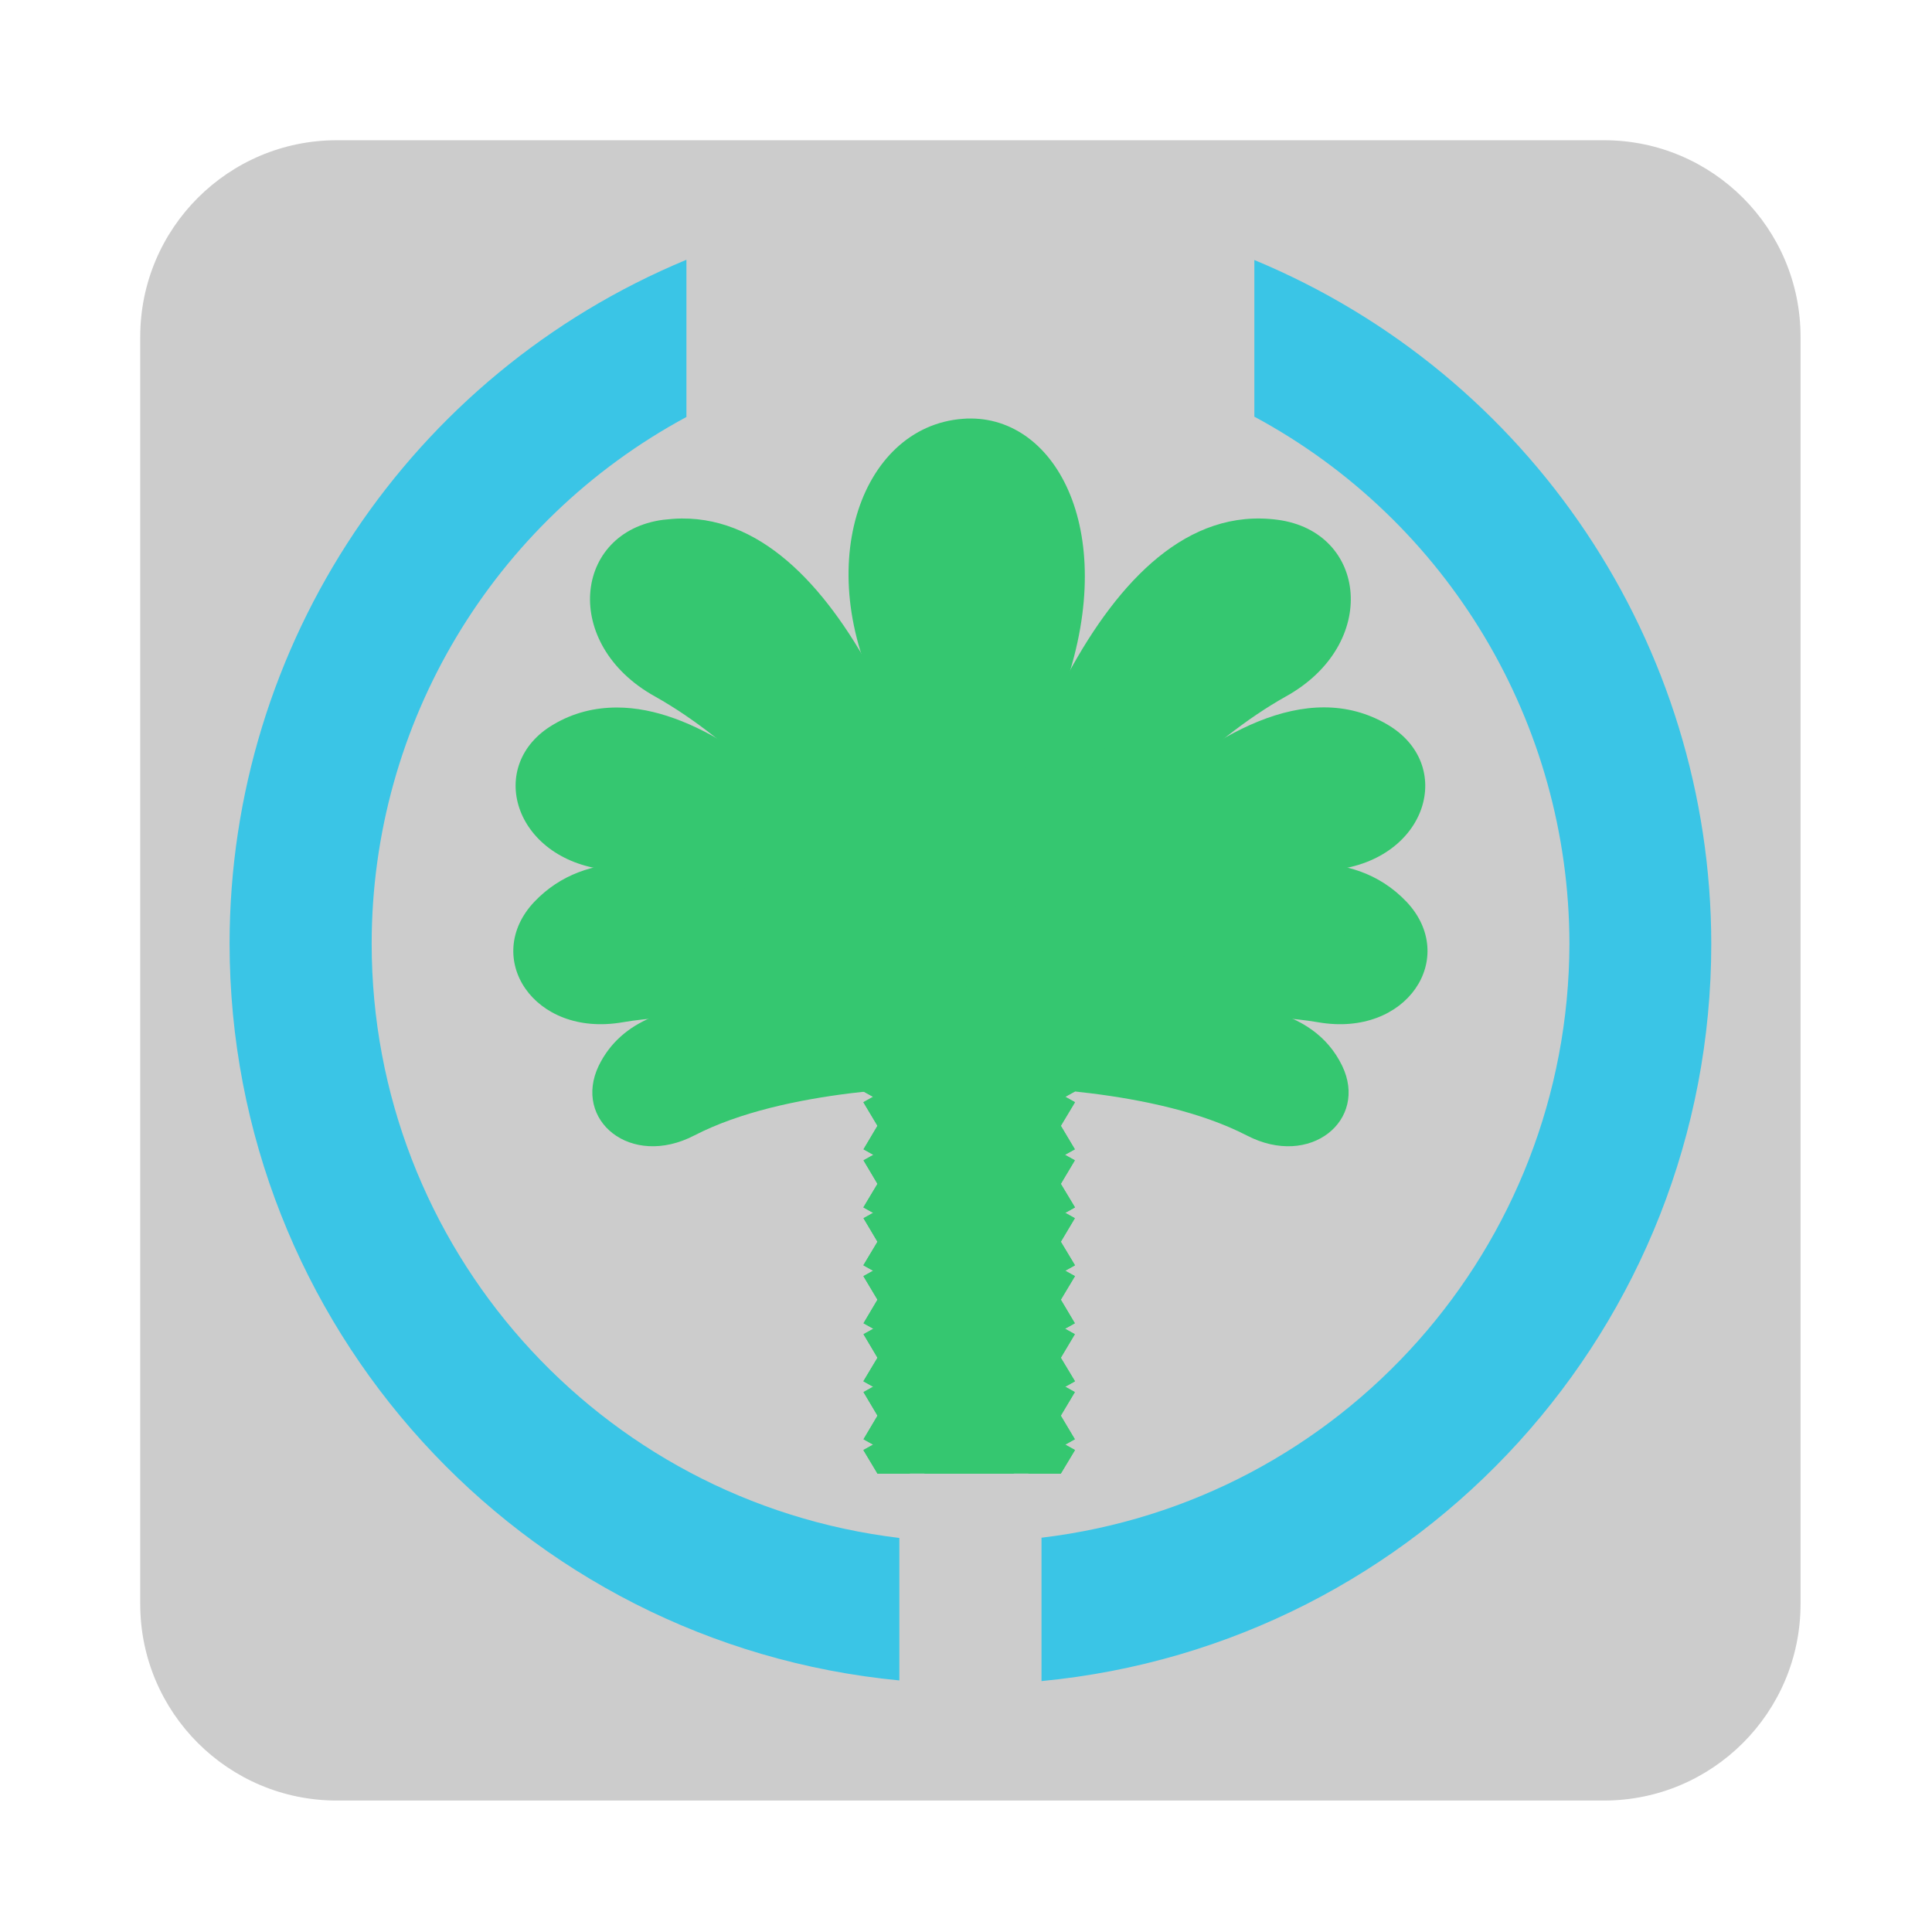 
<svg xmlns="http://www.w3.org/2000/svg" xmlns:xlink="http://www.w3.org/1999/xlink" width="24px" height="24px" viewBox="0 0 24 24" version="1.1">
<defs>
<clipPath id="clip1">
  <path d="M 11.172 13.094 L 12.941 13.094 L 12.941 18.305 L 11.172 18.305 Z M 11.172 13.094 "/>
</clipPath>
<clipPath id="clip2">
  <path d="M 10.688 18.125 L 13.383 18.125 L 13.383 18.305 L 10.688 18.305 Z M 10.688 18.125 "/>
</clipPath>
<clipPath id="clip3">
  <path d="M 10.48 13.043 L 13.559 13.043 C 13.559 13.043 13.559 13.047 13.559 13.047 L 13.559 28.719 C 13.559 28.723 13.559 28.723 13.559 28.723 L 10.48 28.723 C 10.48 28.723 10.48 28.723 10.48 28.719 L 10.48 13.047 C 10.48 13.047 10.48 13.043 10.48 13.043 Z M 10.48 13.043 "/>
</clipPath>
<clipPath id="clip4">
  <path d="M 10.688 15.957 L 13.383 15.957 L 13.383 17.766 L 10.688 17.766 Z M 10.688 15.957 "/>
</clipPath>
<clipPath id="clip5">
  <path d="M 10.48 13.043 L 13.559 13.043 C 13.559 13.043 13.559 13.047 13.559 13.047 L 13.559 28.719 C 13.559 28.723 13.559 28.723 13.559 28.723 L 10.48 28.723 C 10.48 28.723 10.48 28.723 10.48 28.719 L 10.48 13.047 C 10.48 13.047 10.48 13.043 10.48 13.043 Z M 10.48 13.043 "/>
</clipPath>
<clipPath id="clip6">
  <path d="M 10.688 17.402 L 13.383 17.402 L 13.383 18.305 L 10.688 18.305 Z M 10.688 17.402 "/>
</clipPath>
<clipPath id="clip7">
  <path d="M 10.48 13.043 L 13.559 13.043 C 13.559 13.043 13.559 13.047 13.559 13.047 L 13.559 28.719 C 13.559 28.723 13.559 28.723 13.559 28.723 L 10.48 28.723 C 10.48 28.723 10.48 28.723 10.48 28.719 L 10.48 13.047 C 10.48 13.047 10.48 13.043 10.48 13.043 Z M 10.48 13.043 "/>
</clipPath>
<clipPath id="clip8">
  <path d="M 10.688 13.824 L 13.383 13.824 L 13.383 15.594 L 10.688 15.594 Z M 10.688 13.824 "/>
</clipPath>
<clipPath id="clip9">
  <path d="M 10.48 13.043 L 13.559 13.043 C 13.559 13.043 13.559 13.047 13.559 13.047 L 13.559 28.719 C 13.559 28.723 13.559 28.723 13.559 28.723 L 10.48 28.723 C 10.48 28.723 10.48 28.723 10.48 28.719 L 10.48 13.047 C 10.48 13.047 10.48 13.043 10.48 13.043 Z M 10.48 13.043 "/>
</clipPath>
<clipPath id="clip10">
  <path d="M 10.688 14.508 L 13.383 14.508 L 13.383 16.316 L 10.688 16.316 Z M 10.688 14.508 "/>
</clipPath>
<clipPath id="clip11">
  <path d="M 10.48 13.043 L 13.559 13.043 C 13.559 13.043 13.559 13.047 13.559 13.047 L 13.559 28.719 C 13.559 28.723 13.559 28.723 13.559 28.723 L 10.48 28.723 C 10.48 28.723 10.48 28.723 10.48 28.719 L 10.48 13.047 C 10.48 13.047 10.48 13.043 10.48 13.043 Z M 10.48 13.043 "/>
</clipPath>
<clipPath id="clip12">
  <path d="M 10.688 16.68 L 13.383 16.68 L 13.383 18.305 L 10.688 18.305 Z M 10.688 16.68 "/>
</clipPath>
<clipPath id="clip13">
  <path d="M 10.48 13.043 L 13.559 13.043 C 13.559 13.043 13.559 13.047 13.559 13.047 L 13.559 28.719 C 13.559 28.723 13.559 28.723 13.559 28.723 L 10.48 28.723 C 10.48 28.723 10.48 28.723 10.48 28.719 L 10.48 13.047 C 10.48 13.047 10.48 13.043 10.48 13.043 Z M 10.48 13.043 "/>
</clipPath>
<clipPath id="clip14">
  <path d="M 10.688 13.102 L 13.383 13.102 L 13.383 14.871 L 10.688 14.871 Z M 10.688 13.102 "/>
</clipPath>
<clipPath id="clip15">
  <path d="M 10.48 13.043 L 13.559 13.043 C 13.559 13.043 13.559 13.047 13.559 13.047 L 13.559 28.719 C 13.559 28.723 13.559 28.723 13.559 28.723 L 10.48 28.723 C 10.48 28.723 10.48 28.723 10.48 28.719 L 10.48 13.047 C 10.48 13.047 10.48 13.043 10.48 13.043 Z M 10.48 13.043 "/>
</clipPath>
<clipPath id="clip16">
  <path d="M 10.688 15.23 L 13.383 15.23 L 13.383 17.043 L 10.688 17.043 Z M 10.688 15.23 "/>
</clipPath>
<clipPath id="clip17">
  <path d="M 10.48 13.043 L 13.559 13.043 C 13.559 13.043 13.559 13.047 13.559 13.047 L 13.559 28.719 C 13.559 28.723 13.559 28.723 13.559 28.723 L 10.48 28.723 C 10.48 28.723 10.48 28.723 10.48 28.719 L 10.48 13.047 C 10.48 13.047 10.48 13.043 10.48 13.043 Z M 10.48 13.043 "/>
</clipPath>
<clipPath id="clip18">
  <path d="M 10.688 13.094 L 13.383 13.094 L 13.383 14.188 L 10.688 14.188 Z M 10.688 13.094 "/>
</clipPath>
<clipPath id="clip19">
  <path d="M 10.48 13.043 L 13.559 13.043 C 13.559 13.043 13.559 13.047 13.559 13.047 L 13.559 28.719 C 13.559 28.723 13.559 28.723 13.559 28.723 L 10.48 28.723 C 10.48 28.723 10.48 28.723 10.48 28.719 L 10.48 13.047 C 10.48 13.047 10.48 13.043 10.48 13.043 Z M 10.48 13.043 "/>
</clipPath>
<clipPath id="clip20">
  <path d="M 10.688 18.125 L 13.383 18.125 L 13.383 18.305 L 10.688 18.305 Z M 10.688 18.125 "/>
</clipPath>
<clipPath id="clip21">
  <path d="M 10.48 13.043 L 13.559 13.043 C 13.559 13.043 13.559 13.047 13.559 13.047 L 13.559 28.719 C 13.559 28.723 13.559 28.723 13.559 28.723 L 10.48 28.723 C 10.48 28.723 10.48 28.723 10.48 28.719 L 10.48 13.047 C 10.48 13.047 10.48 13.043 10.48 13.043 Z M 10.48 13.043 "/>
</clipPath>
<clipPath id="clip22">
  <path d="M 10.688 15.957 L 13.383 15.957 L 13.383 17.766 L 10.688 17.766 Z M 10.688 15.957 "/>
</clipPath>
<clipPath id="clip23">
  <path d="M 10.48 13.043 L 13.559 13.043 C 13.559 13.043 13.559 13.047 13.559 13.047 L 13.559 28.719 C 13.559 28.723 13.559 28.723 13.559 28.723 L 10.48 28.723 C 10.48 28.723 10.48 28.723 10.48 28.719 L 10.48 13.047 C 10.48 13.047 10.48 13.043 10.48 13.043 Z M 10.48 13.043 "/>
</clipPath>
<clipPath id="clip24">
  <path d="M 10.688 17.402 L 13.383 17.402 L 13.383 18.305 L 10.688 18.305 Z M 10.688 17.402 "/>
</clipPath>
<clipPath id="clip25">
  <path d="M 10.48 13.043 L 13.559 13.043 C 13.559 13.043 13.559 13.047 13.559 13.047 L 13.559 28.719 C 13.559 28.723 13.559 28.723 13.559 28.723 L 10.48 28.723 C 10.48 28.723 10.48 28.723 10.48 28.719 L 10.48 13.047 C 10.48 13.047 10.48 13.043 10.48 13.043 Z M 10.48 13.043 "/>
</clipPath>
<clipPath id="clip26">
  <path d="M 10.688 13.824 L 13.383 13.824 L 13.383 15.594 L 10.688 15.594 Z M 10.688 13.824 "/>
</clipPath>
<clipPath id="clip27">
  <path d="M 10.48 13.043 L 13.559 13.043 C 13.559 13.043 13.559 13.047 13.559 13.047 L 13.559 28.719 C 13.559 28.723 13.559 28.723 13.559 28.723 L 10.48 28.723 C 10.48 28.723 10.48 28.723 10.48 28.719 L 10.48 13.047 C 10.48 13.047 10.48 13.043 10.48 13.043 Z M 10.48 13.043 "/>
</clipPath>
<clipPath id="clip28">
  <path d="M 10.688 14.508 L 13.383 14.508 L 13.383 16.316 L 10.688 16.316 Z M 10.688 14.508 "/>
</clipPath>
<clipPath id="clip29">
  <path d="M 10.48 13.043 L 13.559 13.043 C 13.559 13.043 13.559 13.047 13.559 13.047 L 13.559 28.719 C 13.559 28.723 13.559 28.723 13.559 28.723 L 10.48 28.723 C 10.48 28.723 10.48 28.723 10.48 28.719 L 10.48 13.047 C 10.48 13.047 10.48 13.043 10.48 13.043 Z M 10.48 13.043 "/>
</clipPath>
<clipPath id="clip30">
  <path d="M 10.688 16.68 L 13.383 16.68 L 13.383 18.305 L 10.688 18.305 Z M 10.688 16.68 "/>
</clipPath>
<clipPath id="clip31">
  <path d="M 10.48 13.043 L 13.559 13.043 C 13.559 13.043 13.559 13.047 13.559 13.047 L 13.559 28.719 C 13.559 28.723 13.559 28.723 13.559 28.723 L 10.48 28.723 C 10.48 28.723 10.48 28.723 10.48 28.719 L 10.48 13.047 C 10.48 13.047 10.48 13.043 10.48 13.043 Z M 10.48 13.043 "/>
</clipPath>
<clipPath id="clip32">
  <path d="M 10.688 13.102 L 13.383 13.102 L 13.383 14.871 L 10.688 14.871 Z M 10.688 13.102 "/>
</clipPath>
<clipPath id="clip33">
  <path d="M 10.48 13.043 L 13.559 13.043 C 13.559 13.043 13.559 13.047 13.559 13.047 L 13.559 28.719 C 13.559 28.723 13.559 28.723 13.559 28.723 L 10.48 28.723 C 10.48 28.723 10.48 28.723 10.48 28.719 L 10.48 13.047 C 10.48 13.047 10.48 13.043 10.48 13.043 Z M 10.48 13.043 "/>
</clipPath>
<clipPath id="clip34">
  <path d="M 10.688 15.23 L 13.383 15.23 L 13.383 17.043 L 10.688 17.043 Z M 10.688 15.23 "/>
</clipPath>
<clipPath id="clip35">
  <path d="M 10.48 13.043 L 13.559 13.043 C 13.559 13.043 13.559 13.047 13.559 13.047 L 13.559 28.719 C 13.559 28.723 13.559 28.723 13.559 28.723 L 10.48 28.723 C 10.48 28.723 10.48 28.723 10.48 28.719 L 10.48 13.047 C 10.48 13.047 10.48 13.043 10.48 13.043 Z M 10.48 13.043 "/>
</clipPath>
<clipPath id="clip36">
  <path d="M 10.688 13.094 L 13.383 13.094 L 13.383 14.188 L 10.688 14.188 Z M 10.688 13.094 "/>
</clipPath>
<clipPath id="clip37">
  <path d="M 10.48 13.043 L 13.559 13.043 C 13.559 13.043 13.559 13.047 13.559 13.047 L 13.559 28.719 C 13.559 28.723 13.559 28.723 13.559 28.723 L 10.48 28.723 C 10.48 28.723 10.48 28.723 10.48 28.719 L 10.48 13.047 C 10.48 13.047 10.48 13.043 10.48 13.043 Z M 10.48 13.043 "/>
</clipPath>
<clipPath id="clip38">
  <path d="M 10.688 18.125 L 13.383 18.125 L 13.383 18.305 L 10.688 18.305 Z M 10.688 18.125 "/>
</clipPath>
<clipPath id="clip39">
  <path d="M 10.48 13.043 L 13.559 13.043 C 13.559 13.043 13.559 13.047 13.559 13.047 L 13.559 28.719 C 13.559 28.723 13.559 28.723 13.559 28.723 L 10.48 28.723 C 10.48 28.723 10.48 28.723 10.48 28.719 L 10.48 13.047 C 10.48 13.047 10.48 13.043 10.48 13.043 Z M 10.48 13.043 "/>
</clipPath>
<clipPath id="clip40">
  <path d="M 10.688 15.957 L 13.383 15.957 L 13.383 17.766 L 10.688 17.766 Z M 10.688 15.957 "/>
</clipPath>
<clipPath id="clip41">
  <path d="M 10.48 13.043 L 13.559 13.043 C 13.559 13.043 13.559 13.047 13.559 13.047 L 13.559 28.719 C 13.559 28.723 13.559 28.723 13.559 28.723 L 10.48 28.723 C 10.48 28.723 10.48 28.723 10.48 28.719 L 10.48 13.047 C 10.48 13.047 10.48 13.043 10.48 13.043 Z M 10.48 13.043 "/>
</clipPath>
<clipPath id="clip42">
  <path d="M 10.688 17.402 L 13.383 17.402 L 13.383 18.305 L 10.688 18.305 Z M 10.688 17.402 "/>
</clipPath>
<clipPath id="clip43">
  <path d="M 10.48 13.043 L 13.559 13.043 C 13.559 13.043 13.559 13.047 13.559 13.047 L 13.559 28.719 C 13.559 28.723 13.559 28.723 13.559 28.723 L 10.48 28.723 C 10.48 28.723 10.48 28.723 10.48 28.719 L 10.48 13.047 C 10.48 13.047 10.48 13.043 10.48 13.043 Z M 10.48 13.043 "/>
</clipPath>
<clipPath id="clip44">
  <path d="M 10.688 13.824 L 13.383 13.824 L 13.383 15.594 L 10.688 15.594 Z M 10.688 13.824 "/>
</clipPath>
<clipPath id="clip45">
  <path d="M 10.48 13.043 L 13.559 13.043 C 13.559 13.043 13.559 13.047 13.559 13.047 L 13.559 28.719 C 13.559 28.723 13.559 28.723 13.559 28.723 L 10.48 28.723 C 10.48 28.723 10.48 28.723 10.48 28.719 L 10.48 13.047 C 10.48 13.047 10.48 13.043 10.48 13.043 Z M 10.48 13.043 "/>
</clipPath>
<clipPath id="clip46">
  <path d="M 10.688 14.508 L 13.383 14.508 L 13.383 16.316 L 10.688 16.316 Z M 10.688 14.508 "/>
</clipPath>
<clipPath id="clip47">
  <path d="M 10.48 13.043 L 13.559 13.043 C 13.559 13.043 13.559 13.047 13.559 13.047 L 13.559 28.719 C 13.559 28.723 13.559 28.723 13.559 28.723 L 10.48 28.723 C 10.48 28.723 10.48 28.723 10.48 28.719 L 10.48 13.047 C 10.48 13.047 10.48 13.043 10.48 13.043 Z M 10.48 13.043 "/>
</clipPath>
<clipPath id="clip48">
  <path d="M 10.688 16.68 L 13.383 16.68 L 13.383 18.305 L 10.688 18.305 Z M 10.688 16.68 "/>
</clipPath>
<clipPath id="clip49">
  <path d="M 10.48 13.043 L 13.559 13.043 C 13.559 13.043 13.559 13.047 13.559 13.047 L 13.559 28.719 C 13.559 28.723 13.559 28.723 13.559 28.723 L 10.48 28.723 C 10.48 28.723 10.48 28.723 10.48 28.719 L 10.48 13.047 C 10.48 13.047 10.48 13.043 10.48 13.043 Z M 10.48 13.043 "/>
</clipPath>
<clipPath id="clip50">
  <path d="M 10.688 13.102 L 13.383 13.102 L 13.383 14.871 L 10.688 14.871 Z M 10.688 13.102 "/>
</clipPath>
<clipPath id="clip51">
  <path d="M 10.48 13.043 L 13.559 13.043 C 13.559 13.043 13.559 13.047 13.559 13.047 L 13.559 28.719 C 13.559 28.723 13.559 28.723 13.559 28.723 L 10.48 28.723 C 10.48 28.723 10.48 28.723 10.48 28.719 L 10.48 13.047 C 10.48 13.047 10.48 13.043 10.48 13.043 Z M 10.48 13.043 "/>
</clipPath>
<clipPath id="clip52">
  <path d="M 10.688 15.23 L 13.383 15.23 L 13.383 17.043 L 10.688 17.043 Z M 10.688 15.23 "/>
</clipPath>
<clipPath id="clip53">
  <path d="M 10.48 13.043 L 13.559 13.043 C 13.559 13.043 13.559 13.047 13.559 13.047 L 13.559 28.719 C 13.559 28.723 13.559 28.723 13.559 28.723 L 10.48 28.723 C 10.48 28.723 10.48 28.723 10.48 28.719 L 10.48 13.047 C 10.48 13.047 10.48 13.043 10.48 13.043 Z M 10.48 13.043 "/>
</clipPath>
<clipPath id="clip54">
  <path d="M 10.688 13.094 L 13.383 13.094 L 13.383 14.188 L 10.688 14.188 Z M 10.688 13.094 "/>
</clipPath>
<clipPath id="clip55">
  <path d="M 10.48 13.043 L 13.559 13.043 C 13.559 13.043 13.559 13.047 13.559 13.047 L 13.559 28.719 C 13.559 28.723 13.559 28.723 13.559 28.723 L 10.48 28.723 C 10.48 28.723 10.48 28.723 10.48 28.719 L 10.48 13.047 C 10.48 13.047 10.48 13.043 10.48 13.043 Z M 10.48 13.043 "/>
</clipPath>
<clipPath id="clip56">
  <path d="M 10.688 18.125 L 13.383 18.125 L 13.383 18.305 L 10.688 18.305 Z M 10.688 18.125 "/>
</clipPath>
<clipPath id="clip57">
  <path d="M 10.48 13.043 L 13.559 13.043 C 13.559 13.043 13.559 13.047 13.559 13.047 L 13.559 28.719 C 13.559 28.723 13.559 28.723 13.559 28.723 L 10.48 28.723 C 10.48 28.723 10.48 28.723 10.48 28.719 L 10.48 13.047 C 10.48 13.047 10.48 13.043 10.48 13.043 Z M 10.48 13.043 "/>
</clipPath>
<clipPath id="clip58">
  <path d="M 10.688 15.957 L 13.383 15.957 L 13.383 17.766 L 10.688 17.766 Z M 10.688 15.957 "/>
</clipPath>
<clipPath id="clip59">
  <path d="M 10.48 13.043 L 13.559 13.043 C 13.559 13.043 13.559 13.047 13.559 13.047 L 13.559 28.719 C 13.559 28.723 13.559 28.723 13.559 28.723 L 10.48 28.723 C 10.48 28.723 10.48 28.723 10.48 28.719 L 10.48 13.047 C 10.48 13.047 10.48 13.043 10.48 13.043 Z M 10.48 13.043 "/>
</clipPath>
<clipPath id="clip60">
  <path d="M 10.688 17.402 L 13.383 17.402 L 13.383 18.305 L 10.688 18.305 Z M 10.688 17.402 "/>
</clipPath>
<clipPath id="clip61">
  <path d="M 10.48 13.043 L 13.559 13.043 C 13.559 13.043 13.559 13.047 13.559 13.047 L 13.559 28.719 C 13.559 28.723 13.559 28.723 13.559 28.723 L 10.48 28.723 C 10.48 28.723 10.48 28.723 10.48 28.719 L 10.48 13.047 C 10.48 13.047 10.48 13.043 10.48 13.043 Z M 10.48 13.043 "/>
</clipPath>
<clipPath id="clip62">
  <path d="M 10.688 13.824 L 13.383 13.824 L 13.383 15.594 L 10.688 15.594 Z M 10.688 13.824 "/>
</clipPath>
<clipPath id="clip63">
  <path d="M 10.48 13.043 L 13.559 13.043 C 13.559 13.043 13.559 13.047 13.559 13.047 L 13.559 28.719 C 13.559 28.723 13.559 28.723 13.559 28.723 L 10.48 28.723 C 10.48 28.723 10.48 28.723 10.48 28.719 L 10.48 13.047 C 10.48 13.047 10.48 13.043 10.48 13.043 Z M 10.48 13.043 "/>
</clipPath>
<clipPath id="clip64">
  <path d="M 10.688 14.508 L 13.383 14.508 L 13.383 16.316 L 10.688 16.316 Z M 10.688 14.508 "/>
</clipPath>
<clipPath id="clip65">
  <path d="M 10.48 13.043 L 13.559 13.043 C 13.559 13.043 13.559 13.047 13.559 13.047 L 13.559 28.719 C 13.559 28.723 13.559 28.723 13.559 28.723 L 10.48 28.723 C 10.48 28.723 10.48 28.723 10.48 28.719 L 10.48 13.047 C 10.48 13.047 10.48 13.043 10.48 13.043 Z M 10.48 13.043 "/>
</clipPath>
<clipPath id="clip66">
  <path d="M 10.688 16.68 L 13.383 16.68 L 13.383 18.305 L 10.688 18.305 Z M 10.688 16.68 "/>
</clipPath>
<clipPath id="clip67">
  <path d="M 10.48 13.043 L 13.559 13.043 C 13.559 13.043 13.559 13.047 13.559 13.047 L 13.559 28.719 C 13.559 28.723 13.559 28.723 13.559 28.723 L 10.48 28.723 C 10.48 28.723 10.48 28.723 10.48 28.719 L 10.48 13.047 C 10.48 13.047 10.48 13.043 10.48 13.043 Z M 10.48 13.043 "/>
</clipPath>
<clipPath id="clip68">
  <path d="M 10.688 13.102 L 13.383 13.102 L 13.383 14.871 L 10.688 14.871 Z M 10.688 13.102 "/>
</clipPath>
<clipPath id="clip69">
  <path d="M 10.48 13.043 L 13.559 13.043 C 13.559 13.043 13.559 13.047 13.559 13.047 L 13.559 28.719 C 13.559 28.723 13.559 28.723 13.559 28.723 L 10.48 28.723 C 10.48 28.723 10.48 28.723 10.48 28.719 L 10.48 13.047 C 10.48 13.047 10.48 13.043 10.48 13.043 Z M 10.48 13.043 "/>
</clipPath>
<clipPath id="clip70">
  <path d="M 10.688 15.23 L 13.383 15.23 L 13.383 17.043 L 10.688 17.043 Z M 10.688 15.23 "/>
</clipPath>
<clipPath id="clip71">
  <path d="M 10.48 13.043 L 13.559 13.043 C 13.559 13.043 13.559 13.047 13.559 13.047 L 13.559 28.719 C 13.559 28.723 13.559 28.723 13.559 28.723 L 10.48 28.723 C 10.48 28.723 10.48 28.723 10.48 28.719 L 10.48 13.047 C 10.48 13.047 10.48 13.043 10.48 13.043 Z M 10.48 13.043 "/>
</clipPath>
<clipPath id="clip72">
  <path d="M 10.688 13.094 L 13.383 13.094 L 13.383 14.188 L 10.688 14.188 Z M 10.688 13.094 "/>
</clipPath>
<clipPath id="clip73">
  <path d="M 10.48 13.043 L 13.559 13.043 C 13.559 13.043 13.559 13.047 13.559 13.047 L 13.559 28.719 C 13.559 28.723 13.559 28.723 13.559 28.723 L 10.48 28.723 C 10.48 28.723 10.48 28.723 10.48 28.719 L 10.48 13.047 C 10.48 13.047 10.48 13.043 10.48 13.043 Z M 10.48 13.043 "/>
</clipPath>
</defs>
<g id="surface1">
<path style=" stroke:none;fill-rule:nonzero;fill:rgb(80%,80%,80%);fill-opacity:1;" d="M 4.184 1.742 L 19.926 1.742 C 21.273 1.742 22.367 2.836 22.367 4.184 L 22.367 19.926 C 22.367 21.273 21.273 22.367 19.926 22.367 L 4.184 22.367 C 2.836 22.367 1.742 21.273 1.742 19.926 L 1.742 4.184 C 1.742 2.836 2.836 1.742 4.184 1.742 Z M 4.184 1.742 "/>
<g clip-path="url(#clip1)" clip-rule="nonzero">
<path style=" stroke:none;fill-rule:evenodd;fill:rgb(20.784%,78.039%,43.922%);fill-opacity:1;" d="M 11.176 12.91 L 12.926 12.91 L 12.926 28.516 C 12.926 28.52 12.926 28.52 12.926 28.52 L 11.176 28.52 C 11.176 28.52 11.172 28.52 11.172 28.516 L 11.172 12.91 C 11.172 12.91 11.176 12.91 11.176 12.91 Z M 11.176 12.91 "/>
</g>
<g clip-path="url(#clip2)" clip-rule="nonzero">
<g clip-path="url(#clip3)" clip-rule="nonzero">
<path style=" stroke:none;fill-rule:evenodd;fill:rgb(20.784%,78.039%,43.922%);fill-opacity:1;" d="M 10.727 19.453 L 13.078 18.145 C 13.082 18.145 13.082 18.145 13.082 18.145 L 13.352 18.598 L 11 19.906 C 10.996 19.906 10.996 19.906 10.996 19.906 Z M 10.727 19.453 "/>
</g>
</g>
<g clip-path="url(#clip4)" clip-rule="nonzero">
<g clip-path="url(#clip5)" clip-rule="nonzero">
<path style=" stroke:none;fill-rule:evenodd;fill:rgb(20.784%,78.039%,43.922%);fill-opacity:1;" d="M 10.727 17.293 L 13.078 15.984 C 13.082 15.984 13.082 15.984 13.082 15.984 L 13.352 16.438 L 11 17.746 C 10.996 17.746 10.996 17.746 10.996 17.746 Z M 10.727 17.293 "/>
</g>
</g>
<g clip-path="url(#clip6)" clip-rule="nonzero">
<g clip-path="url(#clip7)" clip-rule="nonzero">
<path style=" stroke:none;fill-rule:evenodd;fill:rgb(20.784%,78.039%,43.922%);fill-opacity:1;" d="M 10.727 18.734 L 13.078 17.426 C 13.082 17.426 13.082 17.426 13.082 17.426 L 13.352 17.879 L 11 19.188 C 10.996 19.188 10.996 19.188 10.996 19.188 Z M 10.727 18.734 "/>
</g>
</g>
<g clip-path="url(#clip8)" clip-rule="nonzero">
<g clip-path="url(#clip9)" clip-rule="nonzero">
<path style=" stroke:none;fill-rule:evenodd;fill:rgb(20.784%,78.039%,43.922%);fill-opacity:1;" d="M 10.727 15.133 L 13.078 13.824 C 13.082 13.824 13.082 13.824 13.082 13.824 L 13.352 14.277 L 11 15.586 C 10.996 15.586 10.996 15.586 10.996 15.586 Z M 10.727 15.133 "/>
</g>
</g>
<g clip-path="url(#clip10)" clip-rule="nonzero">
<g clip-path="url(#clip11)" clip-rule="nonzero">
<path style=" stroke:none;fill-rule:evenodd;fill:rgb(20.784%,78.039%,43.922%);fill-opacity:1;" d="M 10.727 15.852 L 13.078 14.543 C 13.082 14.543 13.082 14.543 13.082 14.547 L 13.352 14.996 C 13.352 14.996 13.352 14.996 13.352 15 L 11 16.305 C 10.996 16.309 10.996 16.305 10.996 16.305 L 10.727 15.855 C 10.727 15.855 10.727 15.852 10.727 15.852 Z M 10.727 15.852 "/>
</g>
</g>
<g clip-path="url(#clip12)" clip-rule="nonzero">
<g clip-path="url(#clip13)" clip-rule="nonzero">
<path style=" stroke:none;fill-rule:evenodd;fill:rgb(20.784%,78.039%,43.922%);fill-opacity:1;" d="M 10.727 18.012 L 13.078 16.703 C 13.082 16.703 13.082 16.703 13.082 16.707 L 13.352 17.156 C 13.352 17.156 13.352 17.16 13.352 17.16 L 11 18.469 C 10.996 18.469 10.996 18.469 10.996 18.465 L 10.727 18.016 C 10.727 18.016 10.727 18.012 10.727 18.012 Z M 10.727 18.012 "/>
</g>
</g>
<g clip-path="url(#clip14)" clip-rule="nonzero">
<g clip-path="url(#clip15)" clip-rule="nonzero">
<path style=" stroke:none;fill-rule:evenodd;fill:rgb(20.784%,78.039%,43.922%);fill-opacity:1;" d="M 10.727 14.414 L 13.078 13.105 C 13.082 13.105 13.082 13.105 13.082 13.105 L 13.352 13.555 C 13.352 13.559 13.352 13.559 13.352 13.559 L 11 14.867 C 10.996 14.867 10.996 14.867 10.996 14.867 Z M 10.727 14.414 "/>
</g>
</g>
<g clip-path="url(#clip16)" clip-rule="nonzero">
<g clip-path="url(#clip17)" clip-rule="nonzero">
<path style=" stroke:none;fill-rule:evenodd;fill:rgb(20.784%,78.039%,43.922%);fill-opacity:1;" d="M 10.727 16.574 L 13.078 15.266 C 13.082 15.266 13.082 15.266 13.082 15.266 L 13.352 15.715 C 13.352 15.719 13.352 15.719 13.352 15.719 L 11 17.027 C 10.996 17.027 10.996 17.027 10.996 17.027 Z M 10.727 16.574 "/>
</g>
</g>
<g clip-path="url(#clip18)" clip-rule="nonzero">
<g clip-path="url(#clip19)" clip-rule="nonzero">
<path style=" stroke:none;fill-rule:evenodd;fill:rgb(20.784%,78.039%,43.922%);fill-opacity:1;" d="M 10.727 13.691 L 13.078 12.383 C 13.082 12.383 13.082 12.383 13.082 12.387 L 13.352 12.836 C 13.352 12.836 13.352 12.836 13.352 12.84 L 11 14.145 C 10.996 14.148 10.996 14.145 10.996 14.145 L 10.727 13.695 C 10.727 13.695 10.727 13.691 10.727 13.691 Z M 10.727 13.691 "/>
</g>
</g>
<g clip-path="url(#clip20)" clip-rule="nonzero">
<g clip-path="url(#clip21)" clip-rule="nonzero">
<path style=" stroke:none;fill-rule:evenodd;fill:rgb(20.784%,78.039%,43.922%);fill-opacity:1;" d="M 13.352 19.453 L 11 18.145 C 10.996 18.145 10.996 18.145 10.996 18.145 L 10.727 18.598 L 13.078 19.906 C 13.082 19.906 13.082 19.906 13.082 19.906 Z M 13.352 19.453 "/>
</g>
</g>
<g clip-path="url(#clip22)" clip-rule="nonzero">
<g clip-path="url(#clip23)" clip-rule="nonzero">
<path style=" stroke:none;fill-rule:evenodd;fill:rgb(20.784%,78.039%,43.922%);fill-opacity:1;" d="M 13.352 17.293 L 11 15.984 C 10.996 15.984 10.996 15.984 10.996 15.984 L 10.727 16.438 L 13.078 17.746 C 13.082 17.746 13.082 17.746 13.082 17.746 Z M 13.352 17.293 "/>
</g>
</g>
<g clip-path="url(#clip24)" clip-rule="nonzero">
<g clip-path="url(#clip25)" clip-rule="nonzero">
<path style=" stroke:none;fill-rule:evenodd;fill:rgb(20.784%,78.039%,43.922%);fill-opacity:1;" d="M 13.352 18.734 L 11 17.426 C 10.996 17.426 10.996 17.426 10.996 17.426 L 10.727 17.879 L 13.078 19.188 C 13.082 19.188 13.082 19.188 13.082 19.188 Z M 13.352 18.734 "/>
</g>
</g>
<g clip-path="url(#clip26)" clip-rule="nonzero">
<g clip-path="url(#clip27)" clip-rule="nonzero">
<path style=" stroke:none;fill-rule:evenodd;fill:rgb(20.784%,78.039%,43.922%);fill-opacity:1;" d="M 13.352 15.133 L 11 13.824 C 10.996 13.824 10.996 13.824 10.996 13.824 L 10.727 14.277 L 13.078 15.586 C 13.082 15.586 13.082 15.586 13.082 15.586 Z M 13.352 15.133 "/>
</g>
</g>
<g clip-path="url(#clip28)" clip-rule="nonzero">
<g clip-path="url(#clip29)" clip-rule="nonzero">
<path style=" stroke:none;fill-rule:evenodd;fill:rgb(20.784%,78.039%,43.922%);fill-opacity:1;" d="M 13.352 15.852 L 11 14.543 C 10.996 14.543 10.996 14.543 10.996 14.547 L 10.727 14.996 C 10.727 14.996 10.727 14.996 10.727 15 L 13.078 16.305 C 13.082 16.309 13.082 16.305 13.082 16.305 L 13.352 15.855 C 13.352 15.855 13.352 15.852 13.352 15.852 Z M 13.352 15.852 "/>
</g>
</g>
<g clip-path="url(#clip30)" clip-rule="nonzero">
<g clip-path="url(#clip31)" clip-rule="nonzero">
<path style=" stroke:none;fill-rule:evenodd;fill:rgb(20.784%,78.039%,43.922%);fill-opacity:1;" d="M 13.352 18.012 L 11 16.703 C 10.996 16.703 10.996 16.703 10.996 16.707 L 10.727 17.156 C 10.727 17.156 10.727 17.16 10.727 17.16 L 13.078 18.469 C 13.082 18.469 13.082 18.469 13.082 18.465 L 13.352 18.016 C 13.352 18.016 13.352 18.012 13.352 18.012 Z M 13.352 18.012 "/>
</g>
</g>
<g clip-path="url(#clip32)" clip-rule="nonzero">
<g clip-path="url(#clip33)" clip-rule="nonzero">
<path style=" stroke:none;fill-rule:evenodd;fill:rgb(20.784%,78.039%,43.922%);fill-opacity:1;" d="M 13.352 14.414 L 11 13.105 C 10.996 13.105 10.996 13.105 10.996 13.105 L 10.727 13.555 C 10.727 13.559 10.727 13.559 10.727 13.559 L 13.078 14.867 C 13.082 14.867 13.082 14.867 13.082 14.867 Z M 13.352 14.414 "/>
</g>
</g>
<g clip-path="url(#clip34)" clip-rule="nonzero">
<g clip-path="url(#clip35)" clip-rule="nonzero">
<path style=" stroke:none;fill-rule:evenodd;fill:rgb(20.784%,78.039%,43.922%);fill-opacity:1;" d="M 13.352 16.574 L 11 15.266 C 10.996 15.266 10.996 15.266 10.996 15.266 L 10.727 15.715 C 10.727 15.719 10.727 15.719 10.727 15.719 L 13.078 17.027 C 13.082 17.027 13.082 17.027 13.082 17.027 Z M 13.352 16.574 "/>
</g>
</g>
<g clip-path="url(#clip36)" clip-rule="nonzero">
<g clip-path="url(#clip37)" clip-rule="nonzero">
<path style=" stroke:none;fill-rule:evenodd;fill:rgb(20.784%,78.039%,43.922%);fill-opacity:1;" d="M 13.352 13.691 L 11 12.383 C 10.996 12.383 10.996 12.383 10.996 12.387 L 10.727 12.836 C 10.727 12.836 10.727 12.836 10.727 12.84 L 13.078 14.145 C 13.082 14.148 13.082 14.145 13.082 14.145 L 13.352 13.695 C 13.352 13.695 13.352 13.691 13.352 13.691 Z M 13.352 13.691 "/>
</g>
</g>
<g clip-path="url(#clip38)" clip-rule="nonzero">
<g clip-path="url(#clip39)" clip-rule="nonzero">
<path style=" stroke:none;fill-rule:evenodd;fill:rgb(20.784%,78.039%,43.922%);fill-opacity:1;" d="M 10.727 19.453 L 13.078 18.145 C 13.082 18.145 13.082 18.145 13.082 18.145 L 13.352 18.598 L 11 19.906 C 10.996 19.906 10.996 19.906 10.996 19.906 Z M 10.727 19.453 "/>
</g>
</g>
<g clip-path="url(#clip40)" clip-rule="nonzero">
<g clip-path="url(#clip41)" clip-rule="nonzero">
<path style=" stroke:none;fill-rule:evenodd;fill:rgb(20.784%,78.039%,43.922%);fill-opacity:1;" d="M 10.727 17.293 L 13.078 15.984 C 13.082 15.984 13.082 15.984 13.082 15.984 L 13.352 16.438 L 11 17.746 C 10.996 17.746 10.996 17.746 10.996 17.746 Z M 10.727 17.293 "/>
</g>
</g>
<g clip-path="url(#clip42)" clip-rule="nonzero">
<g clip-path="url(#clip43)" clip-rule="nonzero">
<path style=" stroke:none;fill-rule:evenodd;fill:rgb(20.784%,78.039%,43.922%);fill-opacity:1;" d="M 10.727 18.734 L 13.078 17.426 C 13.082 17.426 13.082 17.426 13.082 17.426 L 13.352 17.879 L 11 19.188 C 10.996 19.188 10.996 19.188 10.996 19.188 Z M 10.727 18.734 "/>
</g>
</g>
<g clip-path="url(#clip44)" clip-rule="nonzero">
<g clip-path="url(#clip45)" clip-rule="nonzero">
<path style=" stroke:none;fill-rule:evenodd;fill:rgb(20.784%,78.039%,43.922%);fill-opacity:1;" d="M 10.727 15.133 L 13.078 13.824 C 13.082 13.824 13.082 13.824 13.082 13.824 L 13.352 14.277 L 11 15.586 C 10.996 15.586 10.996 15.586 10.996 15.586 Z M 10.727 15.133 "/>
</g>
</g>
<g clip-path="url(#clip46)" clip-rule="nonzero">
<g clip-path="url(#clip47)" clip-rule="nonzero">
<path style=" stroke:none;fill-rule:evenodd;fill:rgb(20.784%,78.039%,43.922%);fill-opacity:1;" d="M 10.727 15.852 L 13.078 14.543 C 13.082 14.543 13.082 14.543 13.082 14.547 L 13.352 14.996 C 13.352 14.996 13.352 14.996 13.352 15 L 11 16.305 C 10.996 16.309 10.996 16.305 10.996 16.305 L 10.727 15.855 C 10.727 15.855 10.727 15.852 10.727 15.852 Z M 10.727 15.852 "/>
</g>
</g>
<g clip-path="url(#clip48)" clip-rule="nonzero">
<g clip-path="url(#clip49)" clip-rule="nonzero">
<path style=" stroke:none;fill-rule:evenodd;fill:rgb(20.784%,78.039%,43.922%);fill-opacity:1;" d="M 10.727 18.012 L 13.078 16.703 C 13.082 16.703 13.082 16.703 13.082 16.707 L 13.352 17.156 C 13.352 17.156 13.352 17.16 13.352 17.16 L 11 18.469 C 10.996 18.469 10.996 18.469 10.996 18.465 L 10.727 18.016 C 10.727 18.016 10.727 18.012 10.727 18.012 Z M 10.727 18.012 "/>
</g>
</g>
<g clip-path="url(#clip50)" clip-rule="nonzero">
<g clip-path="url(#clip51)" clip-rule="nonzero">
<path style=" stroke:none;fill-rule:evenodd;fill:rgb(20.784%,78.039%,43.922%);fill-opacity:1;" d="M 10.727 14.414 L 13.078 13.105 C 13.082 13.105 13.082 13.105 13.082 13.105 L 13.352 13.555 C 13.352 13.559 13.352 13.559 13.352 13.559 L 11 14.867 C 10.996 14.867 10.996 14.867 10.996 14.867 Z M 10.727 14.414 "/>
</g>
</g>
<g clip-path="url(#clip52)" clip-rule="nonzero">
<g clip-path="url(#clip53)" clip-rule="nonzero">
<path style=" stroke:none;fill-rule:evenodd;fill:rgb(20.784%,78.039%,43.922%);fill-opacity:1;" d="M 10.727 16.574 L 13.078 15.266 C 13.082 15.266 13.082 15.266 13.082 15.266 L 13.352 15.715 C 13.352 15.719 13.352 15.719 13.352 15.719 L 11 17.027 C 10.996 17.027 10.996 17.027 10.996 17.027 Z M 10.727 16.574 "/>
</g>
</g>
<g clip-path="url(#clip54)" clip-rule="nonzero">
<g clip-path="url(#clip55)" clip-rule="nonzero">
<path style=" stroke:none;fill-rule:evenodd;fill:rgb(20.784%,78.039%,43.922%);fill-opacity:1;" d="M 10.727 13.691 L 13.078 12.383 C 13.082 12.383 13.082 12.383 13.082 12.387 L 13.352 12.836 C 13.352 12.836 13.352 12.836 13.352 12.84 L 11 14.145 C 10.996 14.148 10.996 14.145 10.996 14.145 L 10.727 13.695 C 10.727 13.695 10.727 13.691 10.727 13.691 Z M 10.727 13.691 "/>
</g>
</g>
<g clip-path="url(#clip56)" clip-rule="nonzero">
<g clip-path="url(#clip57)" clip-rule="nonzero">
<path style=" stroke:none;fill-rule:evenodd;fill:rgb(20.784%,78.039%,43.922%);fill-opacity:1;" d="M 13.352 19.453 L 11 18.145 C 10.996 18.145 10.996 18.145 10.996 18.145 L 10.727 18.598 L 13.078 19.906 C 13.082 19.906 13.082 19.906 13.082 19.906 Z M 13.352 19.453 "/>
</g>
</g>
<g clip-path="url(#clip58)" clip-rule="nonzero">
<g clip-path="url(#clip59)" clip-rule="nonzero">
<path style=" stroke:none;fill-rule:evenodd;fill:rgb(20.784%,78.039%,43.922%);fill-opacity:1;" d="M 13.352 17.293 L 11 15.984 C 10.996 15.984 10.996 15.984 10.996 15.984 L 10.727 16.438 L 13.078 17.746 C 13.082 17.746 13.082 17.746 13.082 17.746 Z M 13.352 17.293 "/>
</g>
</g>
<g clip-path="url(#clip60)" clip-rule="nonzero">
<g clip-path="url(#clip61)" clip-rule="nonzero">
<path style=" stroke:none;fill-rule:evenodd;fill:rgb(20.784%,78.039%,43.922%);fill-opacity:1;" d="M 13.352 18.734 L 11 17.426 C 10.996 17.426 10.996 17.426 10.996 17.426 L 10.727 17.879 L 13.078 19.188 C 13.082 19.188 13.082 19.188 13.082 19.188 Z M 13.352 18.734 "/>
</g>
</g>
<g clip-path="url(#clip62)" clip-rule="nonzero">
<g clip-path="url(#clip63)" clip-rule="nonzero">
<path style=" stroke:none;fill-rule:evenodd;fill:rgb(20.784%,78.039%,43.922%);fill-opacity:1;" d="M 13.352 15.133 L 11 13.824 C 10.996 13.824 10.996 13.824 10.996 13.824 L 10.727 14.277 L 13.078 15.586 C 13.082 15.586 13.082 15.586 13.082 15.586 Z M 13.352 15.133 "/>
</g>
</g>
<g clip-path="url(#clip64)" clip-rule="nonzero">
<g clip-path="url(#clip65)" clip-rule="nonzero">
<path style=" stroke:none;fill-rule:evenodd;fill:rgb(20.784%,78.039%,43.922%);fill-opacity:1;" d="M 13.352 15.852 L 11 14.543 C 10.996 14.543 10.996 14.543 10.996 14.547 L 10.727 14.996 C 10.727 14.996 10.727 14.996 10.727 15 L 13.078 16.305 C 13.082 16.309 13.082 16.305 13.082 16.305 L 13.352 15.855 C 13.352 15.855 13.352 15.852 13.352 15.852 Z M 13.352 15.852 "/>
</g>
</g>
<g clip-path="url(#clip66)" clip-rule="nonzero">
<g clip-path="url(#clip67)" clip-rule="nonzero">
<path style=" stroke:none;fill-rule:evenodd;fill:rgb(20.784%,78.039%,43.922%);fill-opacity:1;" d="M 13.352 18.012 L 11 16.703 C 10.996 16.703 10.996 16.703 10.996 16.707 L 10.727 17.156 C 10.727 17.156 10.727 17.16 10.727 17.16 L 13.078 18.469 C 13.082 18.469 13.082 18.469 13.082 18.465 L 13.352 18.016 C 13.352 18.016 13.352 18.012 13.352 18.012 Z M 13.352 18.012 "/>
</g>
</g>
<g clip-path="url(#clip68)" clip-rule="nonzero">
<g clip-path="url(#clip69)" clip-rule="nonzero">
<path style=" stroke:none;fill-rule:evenodd;fill:rgb(20.784%,78.039%,43.922%);fill-opacity:1;" d="M 13.352 14.414 L 11 13.105 C 10.996 13.105 10.996 13.105 10.996 13.105 L 10.727 13.555 C 10.727 13.559 10.727 13.559 10.727 13.559 L 13.078 14.867 C 13.082 14.867 13.082 14.867 13.082 14.867 Z M 13.352 14.414 "/>
</g>
</g>
<g clip-path="url(#clip70)" clip-rule="nonzero">
<g clip-path="url(#clip71)" clip-rule="nonzero">
<path style=" stroke:none;fill-rule:evenodd;fill:rgb(20.784%,78.039%,43.922%);fill-opacity:1;" d="M 13.352 16.574 L 11 15.266 C 10.996 15.266 10.996 15.266 10.996 15.266 L 10.727 15.715 C 10.727 15.719 10.727 15.719 10.727 15.719 L 13.078 17.027 C 13.082 17.027 13.082 17.027 13.082 17.027 Z M 13.352 16.574 "/>
</g>
</g>
<g clip-path="url(#clip72)" clip-rule="nonzero">
<g clip-path="url(#clip73)" clip-rule="nonzero">
<path style=" stroke:none;fill-rule:evenodd;fill:rgb(20.784%,78.039%,43.922%);fill-opacity:1;" d="M 13.352 13.691 L 11 12.383 C 10.996 12.383 10.996 12.383 10.996 12.387 L 10.727 12.836 C 10.727 12.836 10.727 12.836 10.727 12.84 L 13.078 14.145 C 13.082 14.148 13.082 14.145 13.082 14.145 L 13.352 13.695 C 13.352 13.695 13.352 13.691 13.352 13.691 Z M 13.352 13.691 "/>
</g>
</g>
<path style=" stroke:none;fill-rule:evenodd;fill:rgb(20.784%,78.039%,43.922%);fill-opacity:1;" d="M 9.066 12.477 C 8.348 12.473 7.719 12.664 7.438 13.238 C 7.113 13.914 7.832 14.516 8.625 14.105 C 9.758 13.52 11.527 13.5 12.055 13.48 C 12.582 13.5 14.352 13.52 15.488 14.105 C 16.277 14.516 17 13.914 16.672 13.238 C 15.945 11.742 12.836 12.852 12.055 13.16 C 11.574 12.969 10.215 12.477 9.066 12.477 Z M 9.066 12.477 "/>
<path style=" stroke:none;fill-rule:evenodd;fill:rgb(20.784%,78.039%,43.922%);fill-opacity:1;" d="M 12.066 5.199 C 12.031 5.199 11.992 5.199 11.957 5.203 C 10.68 5.301 10.047 7.09 11 8.82 C 11.875 10.414 11.852 12.656 11.805 13.52 L 12.633 13.52 C 12.559 12.945 12.359 10.809 13.168 8.699 C 13.93 6.711 13.172 5.207 12.066 5.199 Z M 12.066 5.199 "/>
<path style=" stroke:none;fill-rule:evenodd;fill:rgb(20.784%,78.039%,43.922%);fill-opacity:1;" d="M 12.129 13.52 L 11.988 5.93 "/>
<path style=" stroke:none;fill-rule:evenodd;fill:rgb(20.784%,78.039%,43.922%);fill-opacity:1;" d="M 12.258 13.52 L 12.121 5.93 "/>
<path style=" stroke:none;fill-rule:evenodd;fill:rgb(20.784%,78.039%,43.922%);fill-opacity:1;" d="M 8.469 6.441 C 8.391 6.441 8.316 6.449 8.238 6.457 C 7.125 6.605 6.969 8.004 8.137 8.652 C 10.117 9.762 11.848 12.664 11.898 12.613 L 12.055 12.527 L 12.211 12.613 C 12.266 12.664 13.992 9.762 15.973 8.652 C 17.141 8.004 16.984 6.605 15.871 6.457 C 13.633 6.16 12.453 10.078 12.055 11.727 C 11.672 10.133 10.559 6.426 8.469 6.441 Z M 8.469 6.441 "/>
<path style=" stroke:none;fill-rule:evenodd;fill:rgb(20.784%,78.039%,43.922%);fill-opacity:1;" d="M 7.664 8.789 C 7.391 8.789 7.125 8.852 6.875 9 C 6.027 9.496 6.375 10.672 7.531 10.805 C 9.504 11.031 11.875 12.785 11.902 12.727 L 12.055 12.535 L 12.207 12.727 C 12.234 12.785 14.605 11.031 16.578 10.805 C 17.738 10.672 18.082 9.496 17.234 9 C 15.227 7.824 12.418 11.883 12.055 12.426 C 11.738 11.949 9.551 8.789 7.664 8.789 Z M 7.664 8.789 "/>
<path style=" stroke:none;fill-rule:evenodd;fill:rgb(20.784%,78.039%,43.922%);fill-opacity:1;" d="M 7.84 10.723 C 7.379 10.723 6.961 10.863 6.637 11.203 C 5.988 11.891 6.625 12.891 7.734 12.699 C 9.098 12.465 10.871 12.914 11.75 13.16 L 11.809 13.301 C 11.812 13.312 11.898 13.289 12.055 13.246 C 12.211 13.289 12.297 13.312 12.301 13.301 L 12.359 13.16 C 13.238 12.914 15.012 12.465 16.375 12.699 C 17.484 12.891 18.121 11.891 17.473 11.203 C 16.113 9.77 13.094 11.918 12.055 12.73 C 11.266 12.109 9.32 10.715 7.84 10.723 Z M 7.84 10.723 "/>
<path style=" stroke:none;fill-rule:evenodd;fill:rgb(20.784%,78.039%,43.922%);fill-opacity:1;" d="M 12.035 12.344 C 12.035 12.344 14.117 7.289 15.98 7.184 "/>
<path style=" stroke:none;fill-rule:evenodd;fill:rgb(20.784%,78.039%,43.922%);fill-opacity:1;" d="M 11.836 13.031 C 11.836 13.031 15.879 10.82 17.156 11.738 "/>
<path style=" stroke:none;fill-rule:evenodd;fill:rgb(20.784%,78.039%,43.922%);fill-opacity:1;" d="M 12.16 12.449 C 12.16 12.449 15.539 9.078 17.078 9.621 "/>
<path style=" stroke:none;fill-rule:evenodd;fill:rgb(20.784%,78.039%,43.922%);fill-opacity:1;" d="M 11.98 13.27 C 11.98 13.27 15.562 12.57 16.309 13.566 "/>
<path style=" stroke:none;fill-rule:evenodd;fill:rgb(20.784%,78.039%,43.922%);fill-opacity:1;" d="M 12.074 12.344 C 12.074 12.344 9.992 7.289 8.133 7.184 "/>
<path style=" stroke:none;fill-rule:evenodd;fill:rgb(20.784%,78.039%,43.922%);fill-opacity:1;" d="M 12.273 13.031 C 12.273 13.031 8.23 10.82 6.953 11.738 "/>
<path style=" stroke:none;fill-rule:evenodd;fill:rgb(20.784%,78.039%,43.922%);fill-opacity:1;" d="M 11.953 12.449 C 11.953 12.449 8.57 9.078 7.031 9.621 "/>
<path style=" stroke:none;fill-rule:evenodd;fill:rgb(20.784%,78.039%,43.922%);fill-opacity:1;" d="M 12.129 13.27 C 12.129 13.27 8.547 12.57 7.801 13.566 "/>
<path style=" stroke:none;fill-rule:evenodd;fill:rgb(20.784%,78.039%,43.922%);fill-opacity:1;" d="M 12.102 12.398 C 12.102 12.398 14.184 7.344 16.047 7.238 "/>
<path style=" stroke:none;fill-rule:evenodd;fill:rgb(20.784%,78.039%,43.922%);fill-opacity:1;" d="M 11.852 13.102 C 11.852 13.102 15.895 10.891 17.172 11.809 "/>
<path style=" stroke:none;fill-rule:evenodd;fill:rgb(20.784%,78.039%,43.922%);fill-opacity:1;" d="M 12.195 12.516 C 12.195 12.516 15.578 9.145 17.113 9.688 "/>
<path style=" stroke:none;fill-rule:evenodd;fill:rgb(20.784%,78.039%,43.922%);fill-opacity:1;" d="M 12.008 12.398 C 12.008 12.398 9.926 7.344 8.062 7.238 "/>
<path style=" stroke:none;fill-rule:evenodd;fill:rgb(20.784%,78.039%,43.922%);fill-opacity:1;" d="M 12.258 13.102 C 12.258 13.102 8.215 10.891 6.938 11.809 "/>
<path style=" stroke:none;fill-rule:evenodd;fill:rgb(20.784%,78.039%,43.922%);fill-opacity:1;" d="M 11.914 12.516 C 11.914 12.516 8.535 9.145 6.996 9.688 "/>
<path style=" stroke:none;fill-rule:evenodd;fill:rgb(20.784%,78.039%,43.922%);fill-opacity:1;" d="M 11.977 13.328 C 11.977 13.328 15.559 12.625 16.301 13.625 "/>
<path style=" stroke:none;fill-rule:evenodd;fill:rgb(20.784%,78.039%,43.922%);fill-opacity:1;" d="M 12.133 13.328 C 12.133 13.328 8.551 12.625 7.809 13.625 "/>
<path style=" stroke:none;fill-rule:evenodd;fill:rgb(22.745%,77.255%,90.196%);fill-opacity:1;" d="M 8.527 3.227 C 5.094 4.652 2.852 8.004 2.852 11.723 C 2.855 16.461 6.457 20.422 11.172 20.875 L 11.172 19.105 C 7.434 18.656 4.617 15.488 4.617 11.723 C 4.617 8.988 6.121 6.477 8.527 5.18 Z M 15.582 3.23 L 15.582 5.176 C 17.992 6.473 19.492 8.988 19.496 11.723 C 19.488 15.488 16.676 18.656 12.938 19.102 L 12.938 20.883 C 17.656 20.43 21.258 16.465 21.258 11.723 C 21.254 8.008 19.016 4.656 15.582 3.23 Z M 15.582 3.23 "/>
</g>
</svg>
